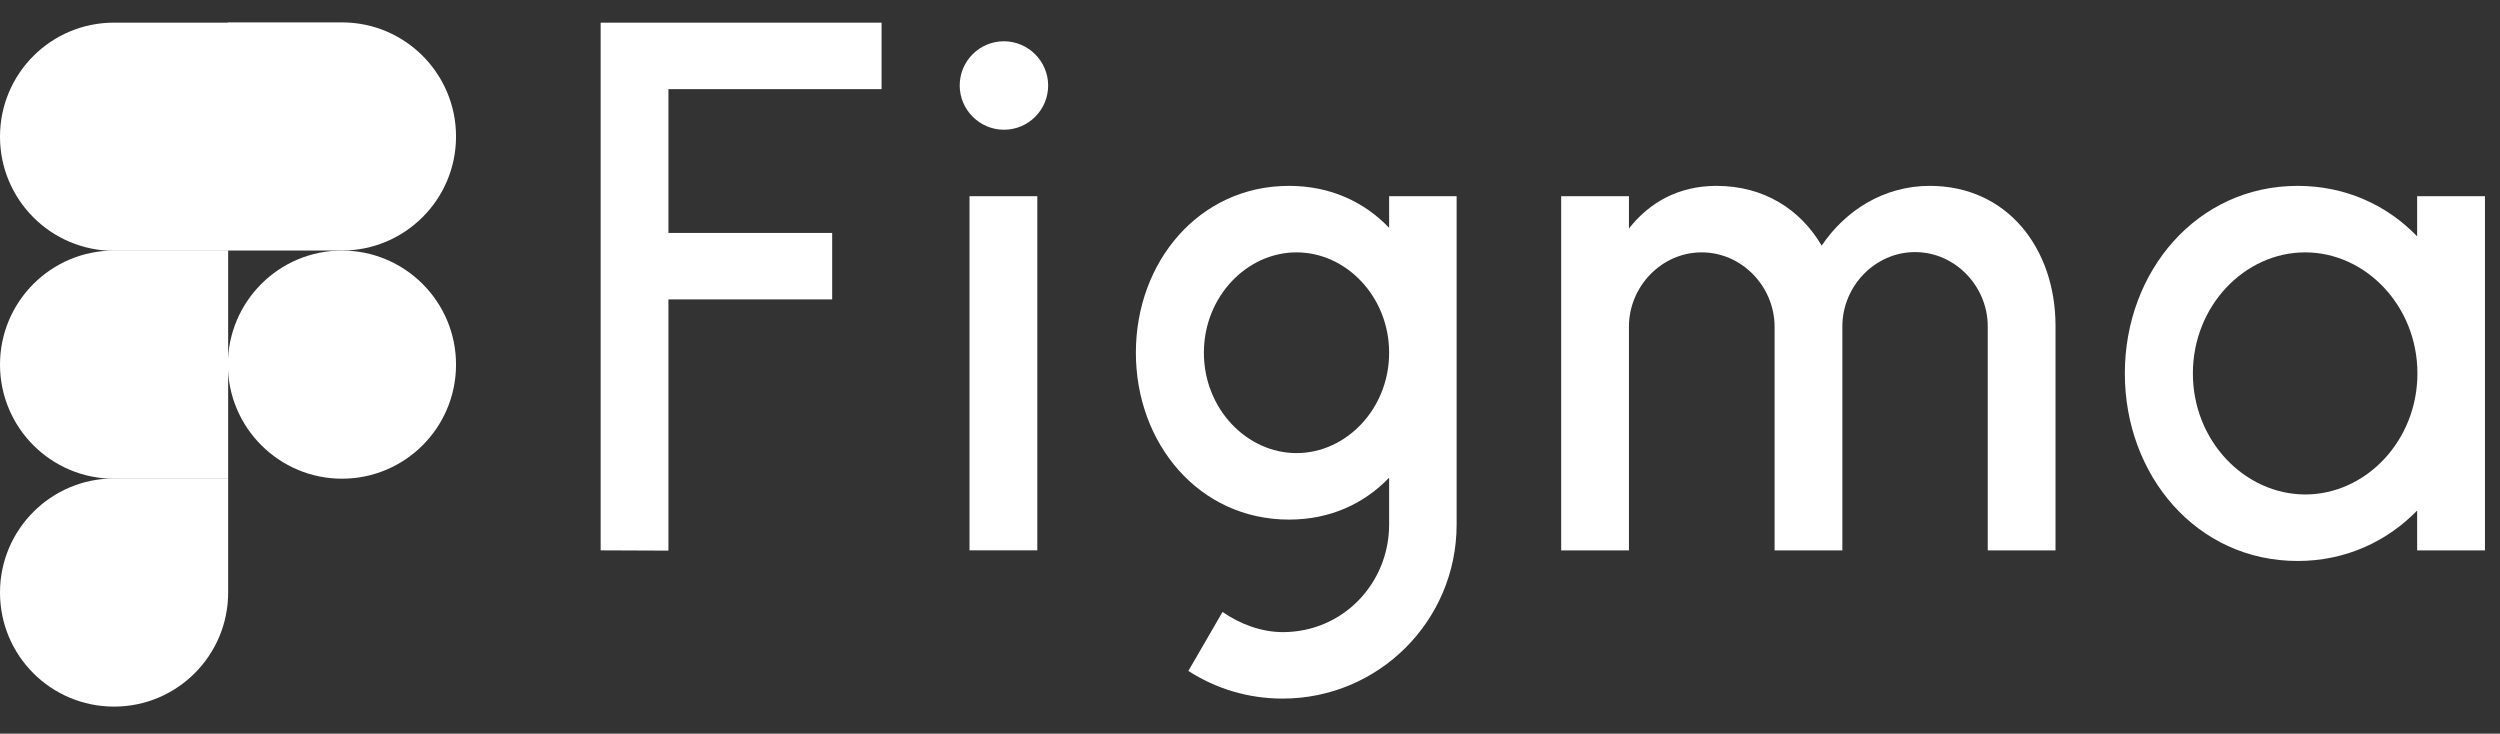 <svg width="92" height="27" viewBox="0 0 92 27" fill="none" xmlns="http://www.w3.org/2000/svg">
<rect x="0" y="0" width="92" height="27" fill="#333333" stroke="none"/>
<g clip-path="url(#clip0_1091_7133)">
<path d="M22.104 0.833V20.253L24.598 20.263V11.019H30.624V8.573H24.598V3.28H32.442V0.833H22.104ZM36.945 4.774C37.849 4.774 38.572 4.041 38.572 3.147C38.572 2.252 37.839 1.519 36.945 1.519C36.04 1.519 35.317 2.252 35.317 3.147C35.317 4.041 36.05 4.774 36.945 4.774ZM35.678 7.221V20.253H38.173V7.221H35.678Z" fill="white"/>
<path fill-rule="evenodd" clip-rule="evenodd" d="M47.435 6.84C44.113 6.84 41.8 9.649 41.8 12.981C41.8 16.312 44.113 19.121 47.435 19.121C48.959 19.121 50.206 18.53 51.12 17.579V19.302C51.12 21.462 49.425 23.262 47.207 23.262C46.407 23.262 45.617 22.957 44.989 22.519L43.732 24.69C44.732 25.337 45.922 25.708 47.197 25.708C50.739 25.708 53.604 22.843 53.604 19.302V7.221H51.12V8.383C50.206 7.431 48.959 6.84 47.435 6.84ZM44.303 12.981C44.303 10.915 45.884 9.287 47.712 9.287C49.539 9.287 51.12 10.915 51.12 12.981C51.12 15.046 49.539 16.674 47.712 16.674C45.884 16.674 44.303 15.046 44.303 12.981Z" fill="white"/>
<path d="M62.62 9.287C61.145 9.287 59.945 10.544 59.945 12.019V20.254H57.451V7.221H59.945V8.411C60.678 7.469 61.754 6.84 63.163 6.84C64.915 6.84 66.257 7.707 67.037 9.039C67.904 7.754 69.313 6.84 71.017 6.84C73.863 6.84 75.634 9.135 75.643 11.972V20.254H73.149V12.01C73.149 10.534 71.95 9.277 70.474 9.277C68.998 9.277 67.799 10.534 67.799 12.01V20.254H65.305V12.01C65.295 10.534 64.096 9.287 62.62 9.287Z" fill="white"/>
<path fill-rule="evenodd" clip-rule="evenodd" d="M88.951 8.697C87.838 7.545 86.314 6.84 84.553 6.84C80.841 6.84 78.194 9.991 78.194 13.742C78.194 17.493 80.831 20.644 84.553 20.644C86.314 20.644 87.838 19.93 88.951 18.788V20.254H91.446V7.221H88.951V8.697ZM80.698 13.742C80.698 11.258 82.602 9.287 84.829 9.287C87.048 9.287 88.961 11.248 88.961 13.742C88.961 16.227 87.057 18.197 84.829 18.197C82.602 18.188 80.698 16.227 80.698 13.742Z" fill="white"/>
<path d="M8.386 13.418C8.386 11.105 10.261 9.22 12.584 9.22C14.897 9.22 16.782 11.096 16.782 13.418C16.782 15.732 14.907 17.616 12.584 17.616C10.271 17.616 8.386 15.732 8.386 13.418Z" fill="white"/>
<path d="M0 21.805C0 19.492 1.875 17.607 4.198 17.607H8.396V21.805C8.396 24.119 6.521 26.003 4.198 26.003C1.875 26.003 0 24.128 0 21.805Z" fill="white"/>
<path d="M8.386 0.834V9.22H12.584C14.897 9.22 16.782 7.345 16.782 5.022C16.782 2.709 14.907 0.824 12.584 0.824H8.386V0.834Z" fill="white"/>
<path d="M0 5.031C0 7.345 1.875 9.23 4.198 9.23H8.396V0.833H4.198C1.875 0.833 0 2.709 0 5.031Z" fill="white"/>
<path d="M0 13.418C0 15.732 1.875 17.617 4.198 17.617H8.396V9.22H4.198C1.875 9.22 0 11.105 0 13.418Z" fill="white"/>
</g>
<defs>
<clipPath id="clip0_1091_7133">
<rect width="91.445" height="25.202" fill="white" transform="translate(0 0.813)"/>
</clipPath>
</defs>
</svg>
